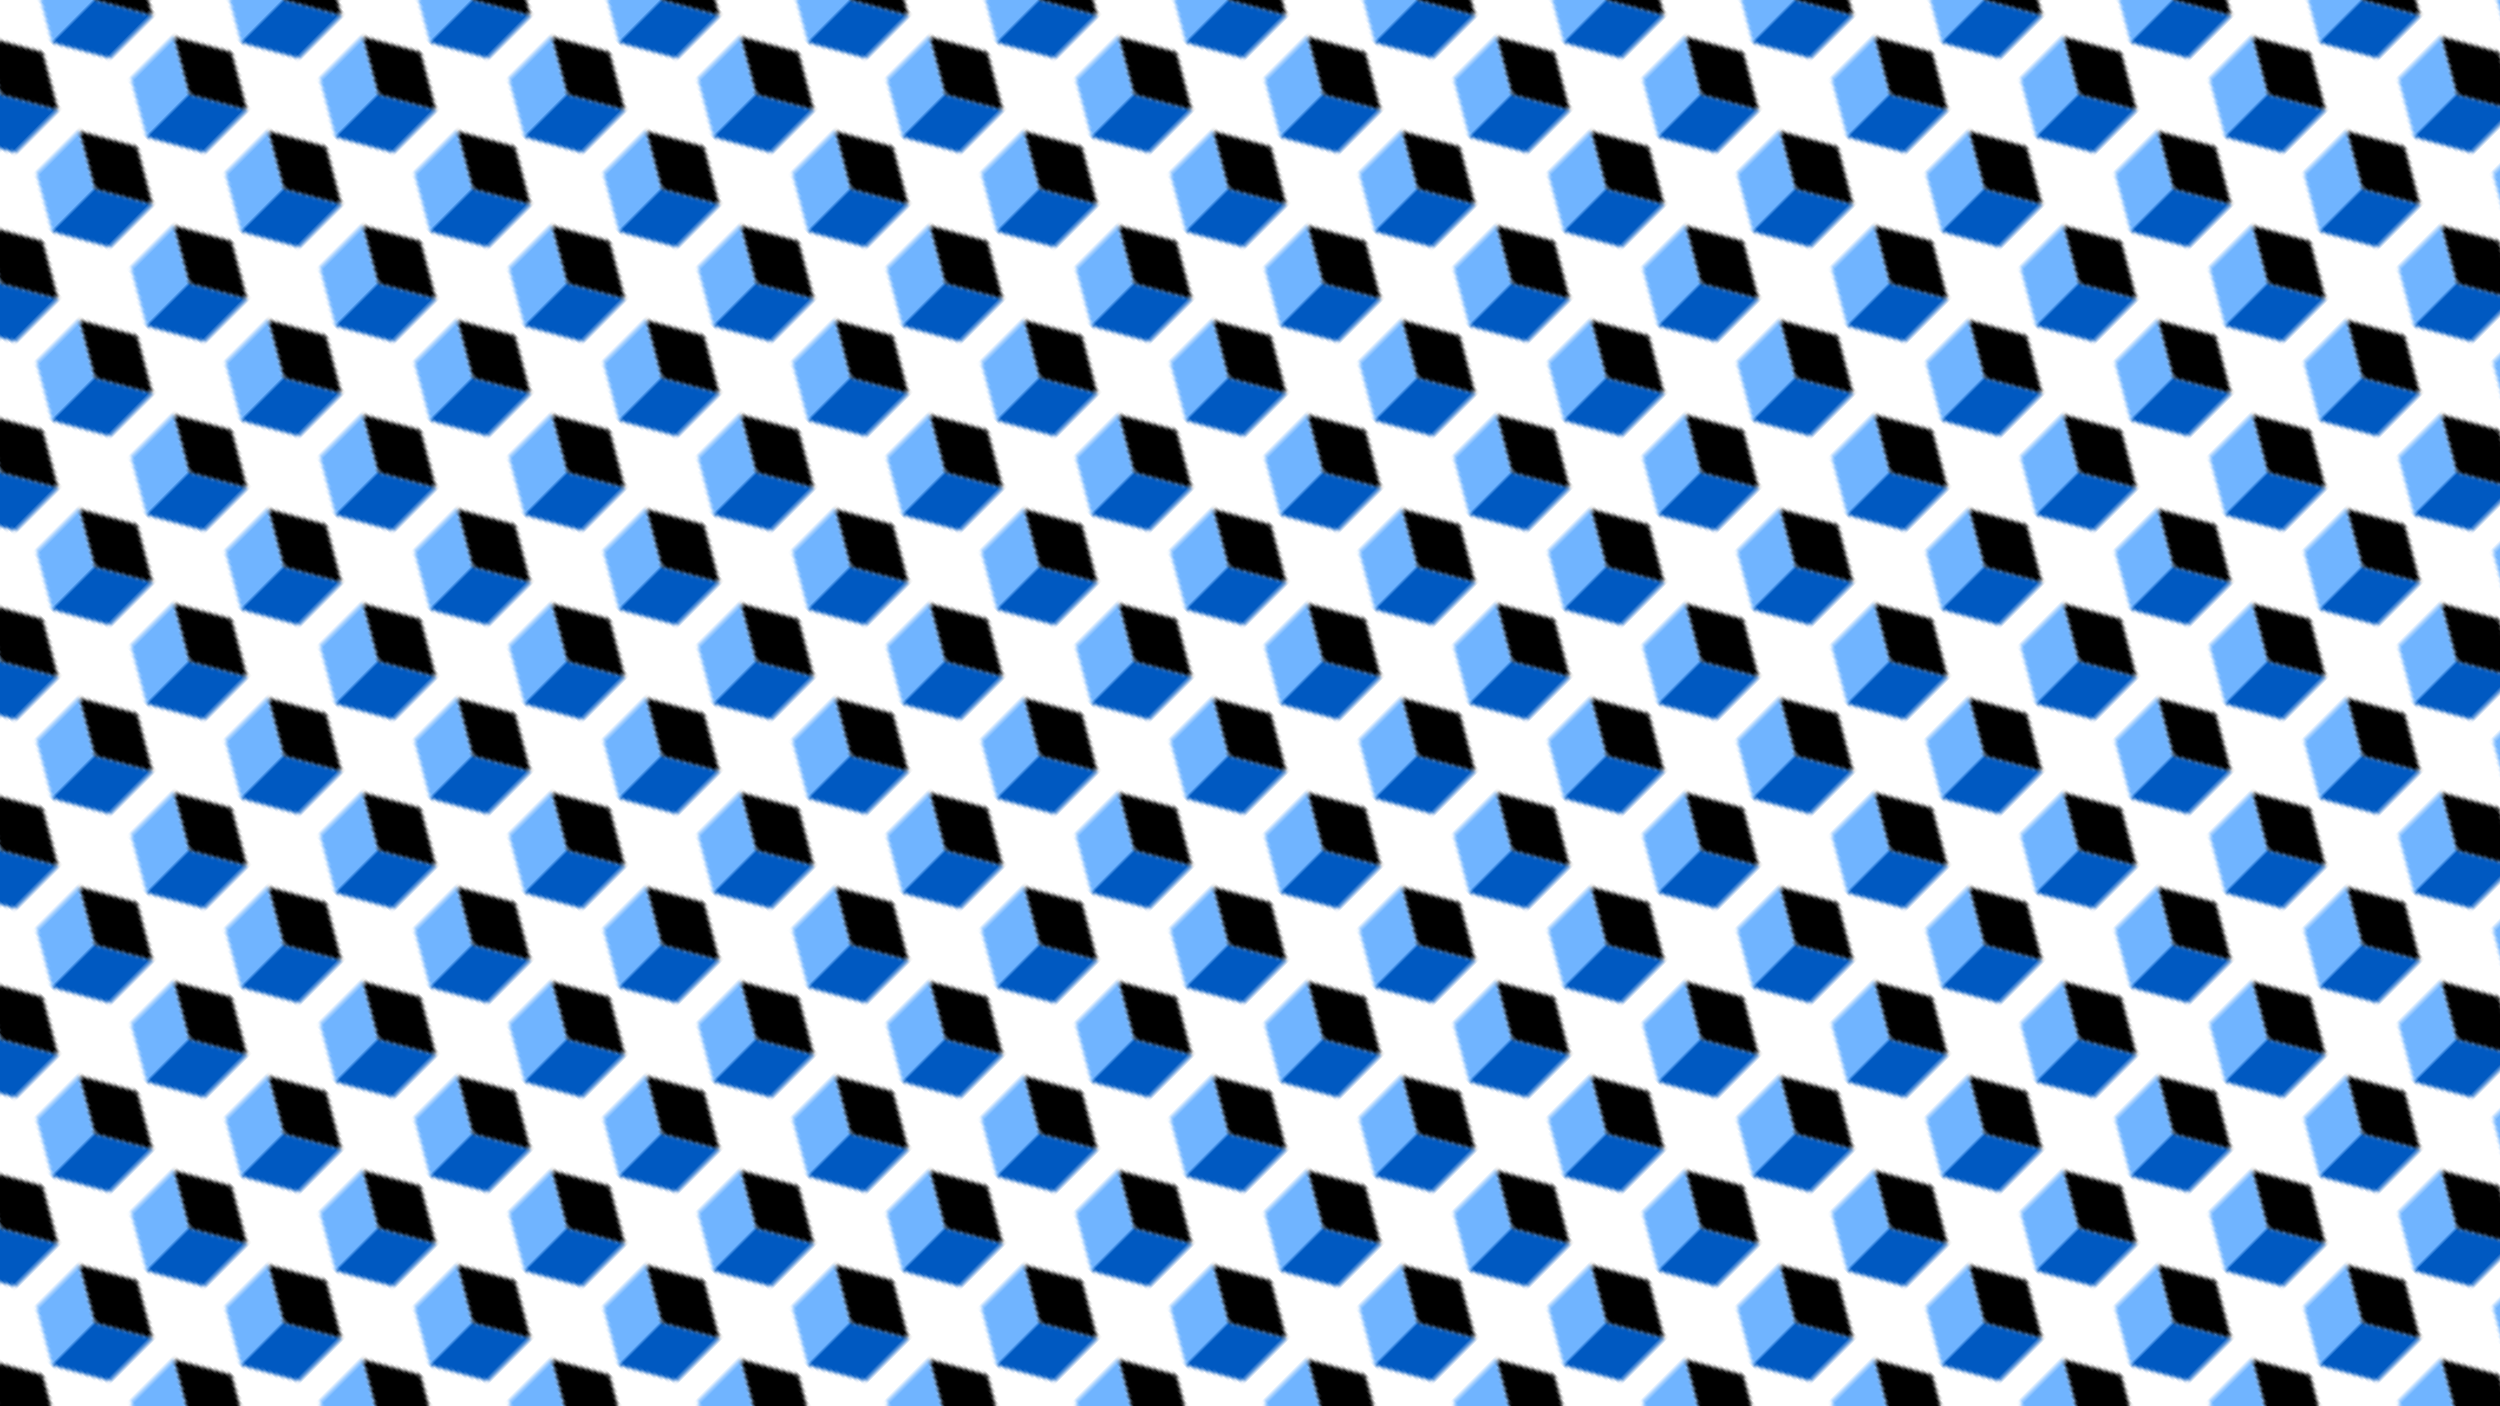 <svg xmlns="http://www.w3.org/2000/svg" version="1.1" xmlns:xlink="http://www.w3.org/1999/xlink" xmlns:svgjs="http://svgjs.dev/svgjs" viewBox="0 0 1422 800" width="1422" height="800"><defs><pattern id="mmmotif-pattern" width="40" height="40" patternUnits="userSpaceOnUse" patternTransform="translate(0 0) scale(1.9) rotate(45) skewX(0) skewY(0)">
    <rect width="18" height="18" transform="matrix(0.866 0.5 -0.866 0.5 20 2)" fill="hsl(212, 91%, 55%)"></rect>
    <rect width="18" height="18" transform="matrix(0.866 0.5 -2.20305e-08 1 4.412 11)" fill="#70b4ff"></rect>
    <rect width="18" height="18" transform="matrix(0.866 -0.5 2.20305e-08 1 20 20)" fill="#0059c1"></rect>
</pattern></defs><rect width="1422" height="800" fill="url(#mmmotif-pattern)"></rect></svg>
